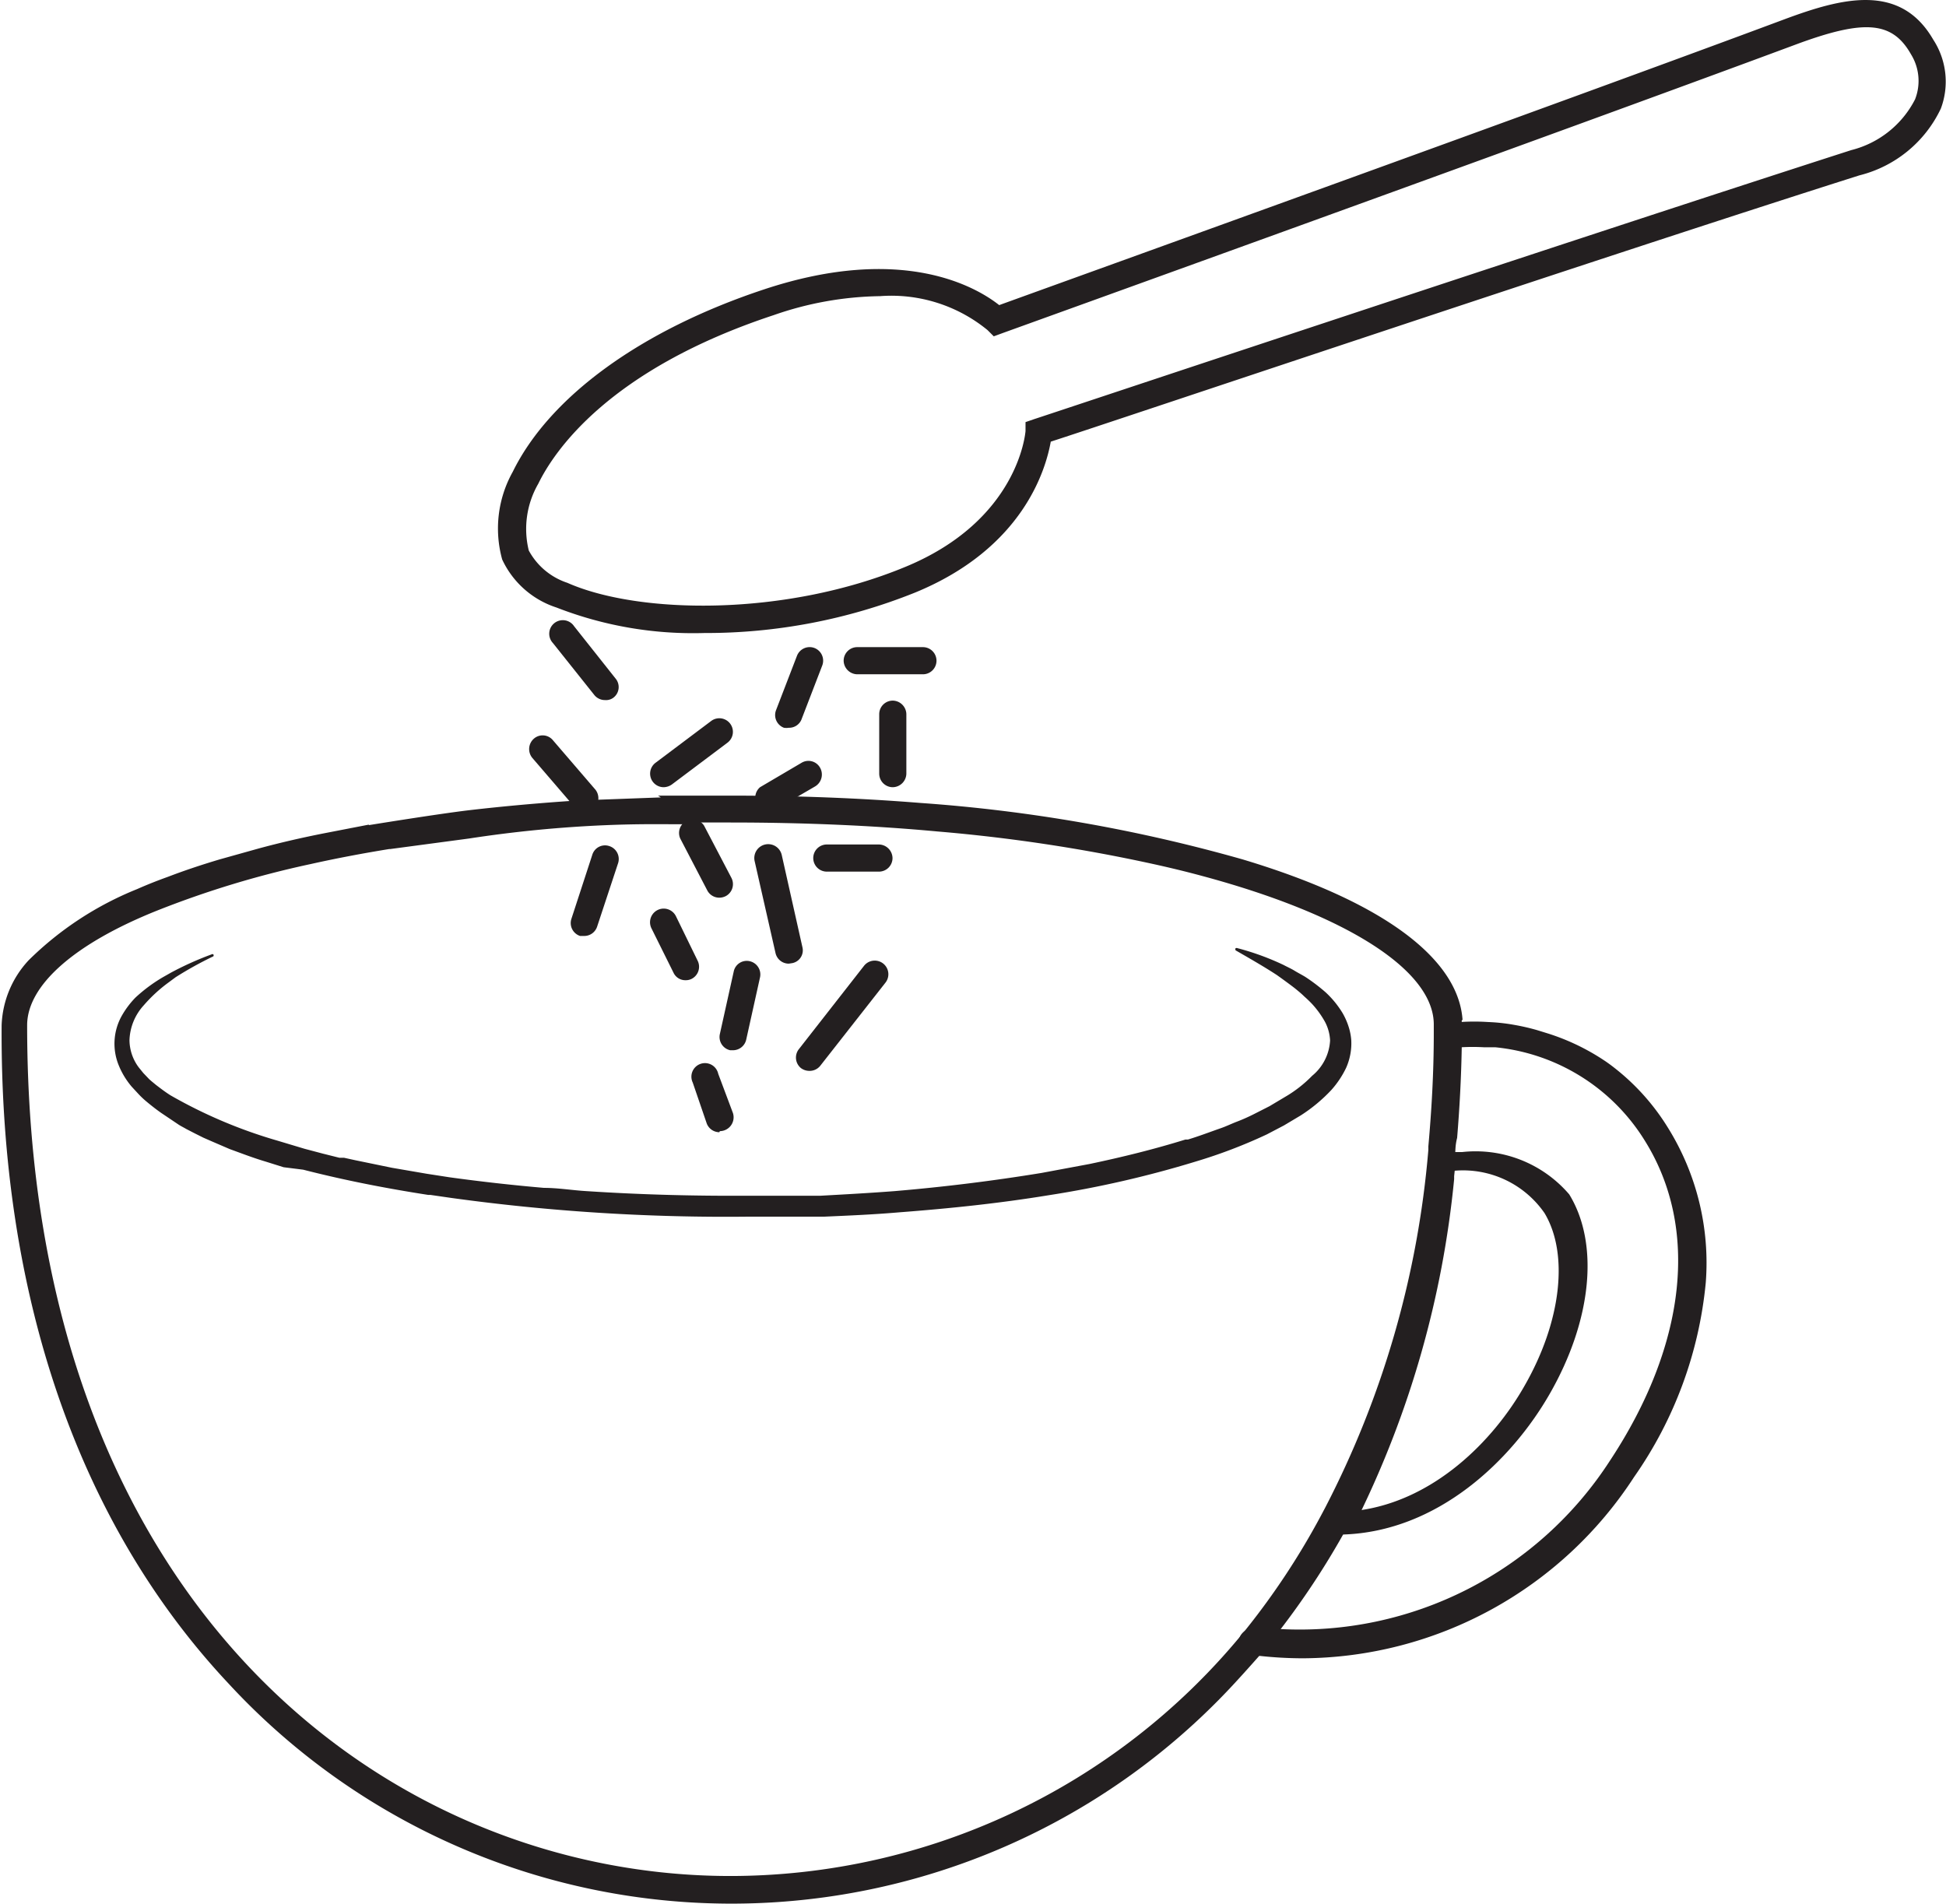 <svg xmlns="http://www.w3.org/2000/svg" viewBox="0 0 71.69 70.15"><defs><style>.cls-1{fill:#231f20;}</style></defs><g id="Calque_2" data-name="Calque 2"><g id="Calque_4" data-name="Calque 4"><path class="cls-1" d="M62.84,47.25a14.94,14.94,0,0,1-2.64,7.16h0A14.64,14.64,0,0,1,48,61.09,14.93,14.93,0,0,1,46.39,61l-.28,0L46,61a.52.52,0,0,1-.34-.55.26.26,0,0,1,0-.11h0a.53.53,0,0,1,.22-.27.56.56,0,0,1,.32-.06l.43,0h.09a2.69,2.69,0,0,0,.4,0,13.61,13.61,0,0,0,12.19-6.2c2.82-4.27,3.29-8.57,1.29-11.78a7.32,7.32,0,0,0-5.52-3.45h0l-.42,0a7.48,7.48,0,0,0-.82,0l-.44,0h-.08a.51.51,0,0,1-.49-.45,0,0,0,0,0,0,0h0a.11.11,0,0,1,0,0h0a.51.51,0,0,1,.44-.48h0l.54,0a7.69,7.69,0,0,1,1,0,6.92,6.92,0,0,1,1,.11,8.09,8.09,0,0,1,.82.19l.42.13a8.24,8.24,0,0,1,2.07,1c.18.12.36.26.53.4a8.34,8.34,0,0,1,1.8,2.07A9.42,9.42,0,0,1,62.84,47.25Z"/><path class="cls-1" d="M57.09,51.35c-1.41,2.46-4.13,5.07-7.61,5.18h-.32l-.11,0h0a.51.51,0,0,1-.37-.5.13.13,0,0,1,0-.06.48.48,0,0,1,.17-.32h0v0l.05,0H50c2.79-.35,5-2.54,6.17-4.61,1.35-2.36,1.63-4.85.73-6.35a3.65,3.65,0,0,0-3.33-1.56h-.67l-.08,0h0l0,0h0l0,0h0v-.06l0,0v0s0,0,0,0h0a.36.36,0,0,1,0-.1h0a.51.51,0,0,1,0-.13h0a.5.5,0,0,1,.47-.4h.58A4.54,4.54,0,0,1,57.81,44C58.92,45.81,58.65,48.63,57.09,51.35Z"/><path class="cls-1" d="M5.34,39.61h0Z"/><path class="cls-1" d="M49.59,39.34a3.47,3.47,0,0,1-.54.81h0l0,0h0a5.88,5.88,0,0,1-1.13.94l-.62.37-.63.33a18.94,18.94,0,0,1-2.62,1,38.86,38.86,0,0,1-5.41,1.24c-1.83.3-3.66.49-5.5.63-.92.08-1.84.12-2.76.16l-1.38,0c-.46,0-.92,0-1.38,0a73.93,73.93,0,0,1-11-.69l-.76-.11h-.08c-1.55-.24-3.09-.54-4.61-.93L10.45,43l-.67-.21c-.44-.13-.88-.3-1.32-.46l-.65-.28-.32-.14-.32-.16-.31-.16c-.1-.06-.21-.11-.31-.18L5.94,41l.21.06h0L5.94,41c-.2-.14-.39-.29-.58-.45a3.25,3.25,0,0,1-.27-.26l-.24-.26h0a2.89,2.89,0,0,1-.47-.77,2.1,2.1,0,0,1,.09-1.81,3.26,3.26,0,0,1,.52-.7A5.78,5.78,0,0,1,6,36l.3-.17a11.7,11.7,0,0,1,1.49-.67.06.06,0,0,1,.07,0,.06.06,0,0,1,0,.07A13.41,13.41,0,0,0,6.47,36l-.27.2a5.47,5.47,0,0,0-.9.83,2,2,0,0,0-.53,1.29,1.7,1.7,0,0,0,.34,1l0,0,.17.21h0l0,0,0,0,0,0h0l0,0,0,0h0l.22.23.08.07.17.14c.17.13.34.26.53.38l-.2-.07h0l.2.07a17.88,17.88,0,0,0,3.94,1.67l1,.3.68.18h0l.6.15.17,0,.41.09,1.36.28,1.28.22.84.13q1.74.24,3.48.39c.52,0,1.05.09,1.57.12,2,.13,3.91.18,5.87.17l1.37,0,1.37,0c.91-.05,1.82-.1,2.73-.17q2.73-.23,5.42-.67l1.77-.33c1.19-.25,2.37-.54,3.53-.9l.09,0c.4-.12.79-.27,1.19-.41.21-.07.41-.17.62-.25s.41-.17.61-.27l.59-.3.57-.34a4.67,4.67,0,0,0,1-.78h0A1.81,1.81,0,0,0,49,38.33a1.63,1.63,0,0,0-.19-.69,3.44,3.44,0,0,0-.46-.64,4.11,4.11,0,0,0-.3-.29c-.1-.1-.21-.19-.32-.28s-.45-.34-.69-.51c-.49-.32-1-.61-1.52-.91a.08.08,0,0,1,0-.08.09.09,0,0,1,.07,0,9.63,9.63,0,0,1,1.7.62c.13.07.27.13.4.21s.27.15.4.23a6.74,6.74,0,0,1,.75.57,3.55,3.55,0,0,1,.62.76,2.56,2.56,0,0,1,.24.56h0a2.14,2.14,0,0,1,.08.44A2.22,2.22,0,0,1,49.59,39.34Z"/><path class="cls-1" d="M53.57,42.94h-.63l-.08,0h0l0,0h0l0,0h0v-.06l0,0v0s0,0,0,0h0a.36.36,0,0,1,0-.1,34.94,34.94,0,0,1-3.8,13.18h0v0l.05,0H50a36.16,36.16,0,0,0,3.57-12.52ZM21.26,29.49h0c-1.37.09-2.71.21-4,.36-1.08.13-3.34.49-4.36.66,0,0,1.4.7,1.46.77l2.92-.39a45.63,45.63,0,0,1,5-.49c1.87-.08,2.89,0,3.29-.06.09-.09,1.45-.68-.26-1Zm32.62,8.08c-.16-2.29-3-4.38-8.1-5.91a58.38,58.38,0,0,0-11.87-2.08c-2.24-.18-4.58-.27-7-.27h-1l-1.67,0a6.56,6.56,0,0,1,1,.76l.25.23h1.4c2.71,0,5.27.11,7.64.33a60.94,60.94,0,0,1,7.91,1.19h0c.64.14,1.26.29,1.85.45h0c5.39,1.45,8.53,3.5,8.53,5.47v.33h0v0h0c0,1.44-.08,2.82-.2,4.16h0s0,.08,0,.13h0a34.94,34.94,0,0,1-3.8,13.18h0l-.17.32A27.34,27.34,0,0,1,45.92,60l-.22.27h0a24.43,24.43,0,0,1-18.76,8.84C14.46,69.13,1,59.32,1,37.77c0-1.46,1.72-3,4.8-4.23a35.5,35.5,0,0,1,5.65-1.71c.94-.21,1.94-.4,3-.57-.05-.07-.11-.13-.17-.2a5.69,5.69,0,0,0-.7-.68l-1.6.31q-1.28.25-2.46.57l-1.43.4c-.67.2-1.3.41-1.9.64-.39.14-.77.29-1.13.45a12.12,12.12,0,0,0-4,2.62,3.7,3.7,0,0,0-1,2.4C0,47.75,2.9,56.13,8.4,62a25.22,25.22,0,0,0,37.09,0q.46-.5.9-1l.18-.22c.2-.24.4-.49.59-.74a29.2,29.2,0,0,0,2.32-3.51c0-.08.08-.16.13-.24l.43-.83a36.16,36.16,0,0,0,3.57-12.52l0-.24c0-.26,0-.52.07-.78.09-1.09.15-2.2.17-3.33v-1Zm-.31,5.37h-.63l-.08,0h0l0,0h0l0,0h0v-.06l0,0v0s0,0,0,0h0a.36.36,0,0,1,0-.1,34.94,34.94,0,0,1-3.8,13.18h0v0l.05,0H50a36.16,36.16,0,0,0,3.57-12.52Z"/><path class="cls-1" d="M25.94,23.32a13.85,13.85,0,0,1-5.44-.94,3.34,3.34,0,0,1-2-1.77,4.28,4.28,0,0,1,.39-3.23c1.36-2.77,4.73-5.22,9.26-6.72,5.13-1.7,7.85-.06,8.66.58,2.48-.9,21-7.57,28.93-10.53,2.1-.78,4.26-1.36,5.48.75A2.83,2.83,0,0,1,71.5,4a4.53,4.53,0,0,1-3,2.46c-9.46,3-27.28,9-29.79,9.81-.18,1-1,3.92-5,5.56A20.68,20.68,0,0,1,25.94,23.32Zm6.48-12.41a12.35,12.35,0,0,0-3.92.7c-6.06,2-8.08,5-8.67,6.21a3.33,3.33,0,0,0-.35,2.46,2.51,2.51,0,0,0,1.42,1.19c2.62,1.16,8,1.26,12.46-.59,4.14-1.71,4.41-4.9,4.42-5l0-.33.32-.11c.2-.06,20-6.66,30.1-9.91a3.63,3.63,0,0,0,2.35-1.87A1.86,1.86,0,0,0,70.4,2C69.71.78,68.68.7,66.13,1.65c-8.5,3.16-29,10.55-29.22,10.63l-.3.11-.23-.23A5.59,5.59,0,0,0,32.42,10.91Z"/><path class="cls-1" d="M21.52,29.88a.49.49,0,0,1-.38-.18l-1.53-1.78a.51.51,0,0,1,.06-.71.49.49,0,0,1,.7.06l1.53,1.78a.51.51,0,0,1,0,.71A.5.5,0,0,1,21.52,29.88Z"/><path class="cls-1" d="M24.45,29a.5.5,0,0,1-.3-.9l2.05-1.54a.5.5,0,0,1,.7.1.5.5,0,0,1-.1.7l-2.05,1.54A.54.54,0,0,1,24.45,29Z"/><path class="cls-1" d="M32.89,29a.5.5,0,0,1-.5-.5V26.31a.5.5,0,0,1,.5-.5.51.51,0,0,1,.5.5v2.18A.51.51,0,0,1,32.89,29Z"/><path class="cls-1" d="M28.29,29.88A.5.5,0,0,1,28,29l1.53-.9a.49.49,0,0,1,.68.18.51.51,0,0,1-.18.69l-1.53.89A.45.45,0,0,1,28.29,29.88Z"/><path class="cls-1" d="M26.5,33.07a.5.5,0,0,1-.44-.26l-1-1.92a.5.5,0,0,1,.88-.47l1,1.91a.5.5,0,0,1-.2.68A.53.53,0,0,1,26.5,33.07Z"/><path class="cls-1" d="M21.52,34.48l-.15,0a.5.5,0,0,1-.32-.63l.77-2.36a.49.49,0,0,1,.63-.32.5.5,0,0,1,.32.63L22,34.13A.5.5,0,0,1,21.52,34.48Z"/><path class="cls-1" d="M32.38,32.11H30.46a.5.5,0,0,1-.5-.5.5.5,0,0,1,.5-.5h1.92a.51.51,0,0,1,.5.5A.5.5,0,0,1,32.38,32.11Z"/><path class="cls-1" d="M29.06,35.5a.5.5,0,0,1-.49-.39l-.77-3.39a.5.5,0,0,1,1-.22l.76,3.39a.48.48,0,0,1-.37.59Z"/><path class="cls-1" d="M25.26,36.11a.48.48,0,0,1-.45-.28L24,34.2a.5.5,0,0,1,.9-.45l.8,1.64a.5.5,0,0,1-.22.67A.47.47,0,0,1,25.26,36.11Z"/><path class="cls-1" d="M29.82,39.45a.52.52,0,0,1-.31-.1.5.5,0,0,1-.08-.7l2.4-3.07a.5.5,0,0,1,.79.62l-2.4,3.06A.5.5,0,0,1,29.82,39.45Z"/><path class="cls-1" d="M26.5,41.71a.5.5,0,0,1-.47-.34l-.51-1.49a.5.5,0,1,1,.94-.32L27,41a.51.51,0,0,1-.48.67Z"/><path class="cls-1" d="M27,38.69h-.1a.5.5,0,0,1-.38-.6l.51-2.3a.49.49,0,0,1,.59-.38A.5.5,0,0,1,28,36l-.51,2.3A.5.5,0,0,1,27,38.69Z"/><path class="cls-1" d="M22.29,25.79a.5.5,0,0,1-.39-.18l-1.53-1.92a.5.5,0,1,1,.78-.62L22.68,25a.49.49,0,0,1-.08.7A.45.45,0,0,1,22.29,25.79Z"/><path class="cls-1" d="M29.06,26.81a.57.57,0,0,1-.18,0,.5.5,0,0,1-.29-.65l.77-2a.5.5,0,0,1,.64-.29.5.5,0,0,1,.29.65l-.77,2A.49.49,0,0,1,29.06,26.81Z"/><path class="cls-1" d="M34,24.84H31.58a.51.51,0,0,1-.5-.5.5.5,0,0,1,.5-.5H34a.5.5,0,0,1,.5.5A.5.5,0,0,1,34,24.84Z"/></g></g></svg>